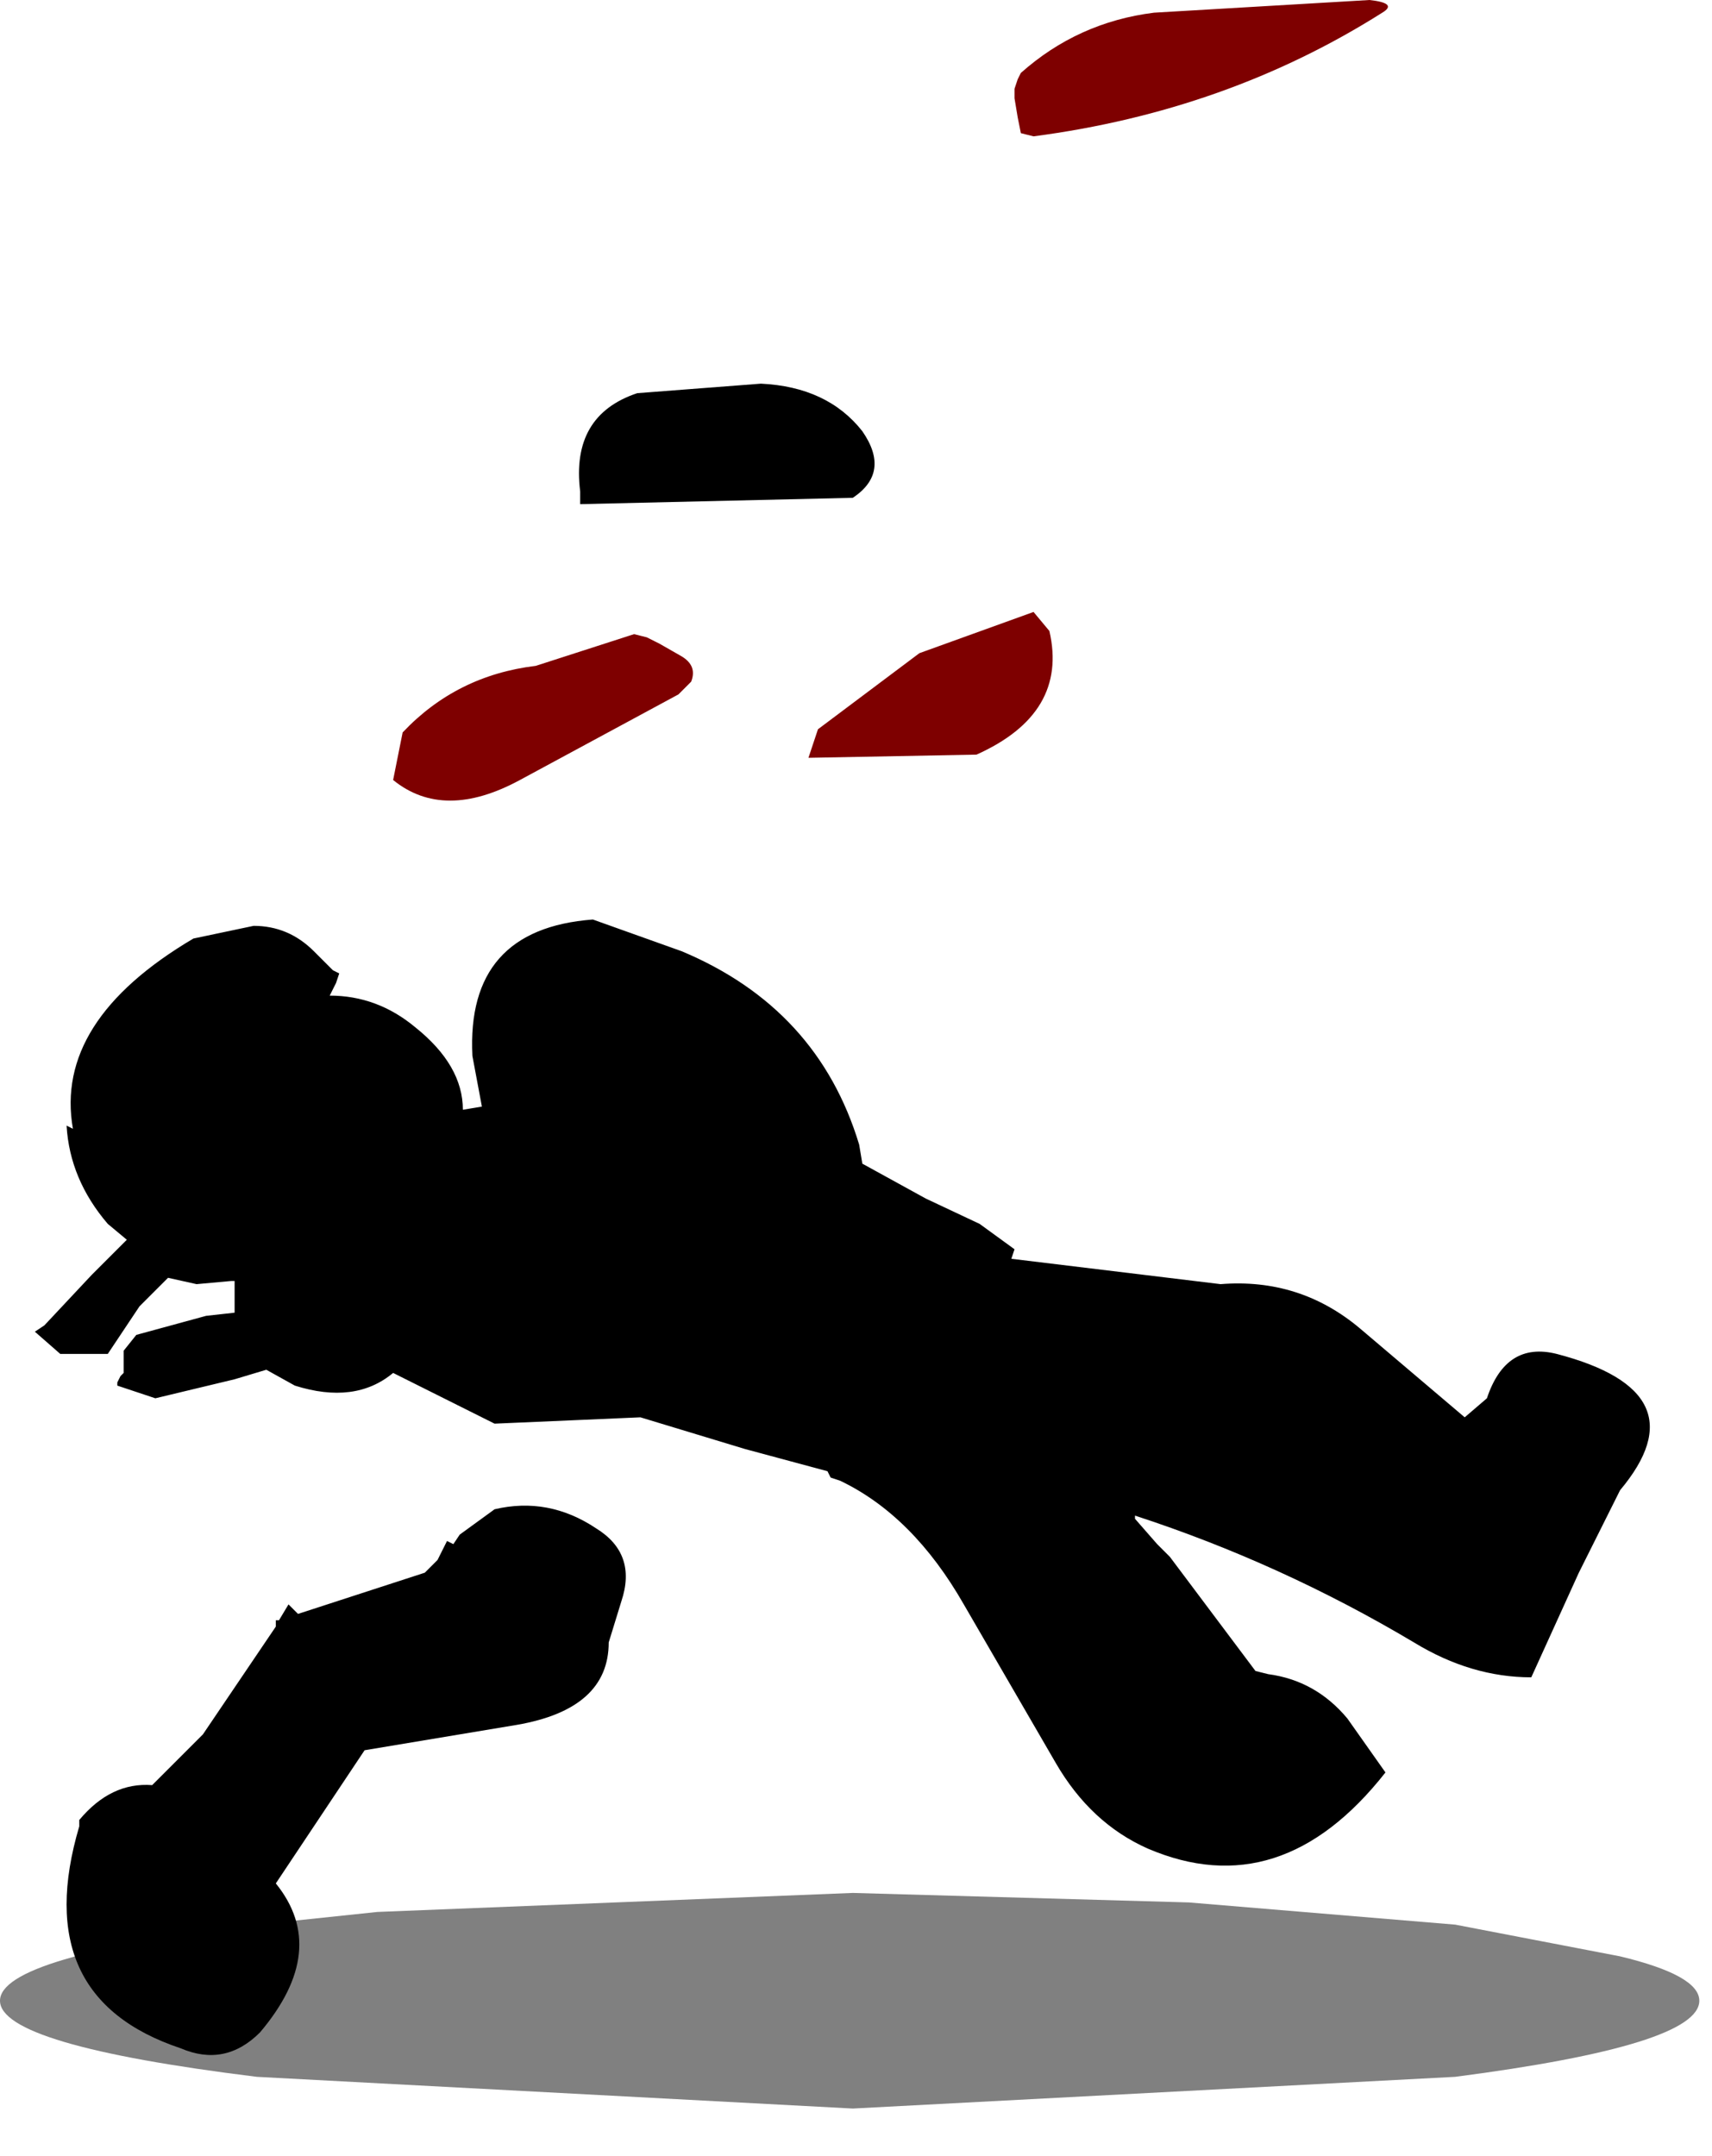 <?xml version="1.0" encoding="utf-8"?>
<svg version="1.1" id="Layer_1"
xmlns="http://www.w3.org/2000/svg"
xmlns:xlink="http://www.w3.org/1999/xlink"
width="27px" height="34px"
xml:space="preserve">
<g id="606" transform="matrix(1, 0, 0, 1, 38.85, 7.85)">
<path style="fill:#000000;fill-opacity:0.498" d="M-12.05,23.7Q-12.05 24.4 -15.9 24.9L-25.4 25.4L-34.8 24.9Q-38.85 24.4 -38.85 23.7Q-38.85 23 -34.8 22.5L-32.9 22.3L-25.4 22L-20.1 22.15L-15.9 22.5L-13.3 23Q-12.05 23.3 -12.05 23.7" />
<path style="fill:#000000;fill-opacity:1" d="M-25.25,-1.05Q-24.8 -0.4 -25.4 0L-29.7 0.1L-29.7 -0.1Q-29.85 -1.3 -28.8 -1.65L-26.85 -1.8Q-25.8 -1.75 -25.25 -1.05M-13.3,15.65L-13.95 16.95L-14.7 18.6Q-15.65 18.6 -16.55 18.05Q-18.65 16.8 -20.95 16.05L-20.95 16.1L-20.6 16.5L-20.4 16.7L-19.05 18.5L-18.85 18.55Q-18.1 18.65 -17.6 19.25L-17 20.1Q-18.65 22.2 -20.75 21.3Q-21.65 20.9 -22.2 19.95L-23.65 17.45Q-24.45 16.05 -25.6 15.5L-25.75 15.45L-25.8 15.35L-27.1 15L-28.75 14.5L-31.05 14.6L-32.65 13.8Q-33.25 14.3 -34.2 14L-34.65 13.75L-35.15 13.9L-36.4 14.2L-37 14L-37 13.95L-36.95 13.85L-36.9 13.8L-36.9 13.7L-36.9 13.6L-36.9 13.5L-36.9 13.45L-36.7 13.2L-35.6 12.9L-35.15 12.85L-35.15 12.35L-35.2 12.35L-35.75 12.4L-36.2 12.3L-36.65 12.75L-37.15 13.5L-37.9 13.5L-38.3 13.15L-38.15 13.05L-37.4 12.25L-36.85 11.7L-37.15 11.45Q-37.75 10.75 -37.8 9.9L-37.7 9.95Q-38 8.25 -35.8 6.95L-34.85 6.75Q-34.3 6.75 -33.9 7.15L-33.6 7.45L-33.5 7.5L-33.55 7.65L-33.65 7.85Q-32.9 7.85 -32.3 8.35Q-31.55 8.95 -31.55 9.65L-31.25 9.6L-31.4 8.8Q-31.5 6.8 -29.5 6.65L-28.1 7.15Q-25.95 8.05 -25.3 10.2L-25.25 10.5L-24.25 11.05L-23.4 11.45L-22.85 11.85L-22.9 12L-19.6 12.4Q-18.35 12.3 -17.4 13.1L-15.75 14.5L-15.4 14.2Q-15.1 13.3 -14.3 13.5Q-12 14.1 -13.3 15.65M-34.45,17.7L-34.3 17.45L-34.15 17.6L-32.15 16.95L-31.95 16.75L-31.8 16.45L-31.7 16.5L-31.6 16.35L-31.05 15.95Q-30.2 15.75 -29.45 16.25Q-28.8 16.65 -29.05 17.4L-29.25 18.05Q-29.25 19.1 -30.7 19.35L-33.1 19.75L-34.5 21.85Q-33.65 22.9 -34.75 24.2Q-35.3 24.75 -36 24.45Q-38.4 23.65 -37.6 20.95L-37.6 20.85Q-37.1 20.25 -36.45 20.3L-35.65 19.5L-34.5 17.8L-34.5 17.7L-34.45 17.7" />
<path style="fill:#7E0000;fill-opacity:1" d="M-20.65,-7.65L-17.25 -7.85Q-16.8 -7.8 -17.05 -7.65Q-19.5 -6.1 -22.55 -5.7L-22.75 -5.75L-22.8 -6L-22.85 -6.3L-22.85 -6.45L-22.8 -6.6L-22.75 -6.7Q-21.85 -7.5 -20.65 -7.65M-22.3,2.1Q-22 3.4 -23.45 4.05L-26.1 4.1L-25.95 3.65L-24.35 2.45L-22.55 1.8L-22.3 2.1M-28.45,2.3L-28.1 2.5Q-27.85 2.65 -27.95 2.9L-28.15 3.1L-30.65 4.45Q-31.85 5.1 -32.65 4.45L-32.5 3.7Q-31.65 2.8 -30.4 2.65L-28.85 2.15L-28.65 2.2L-28.45 2.3" />
</g>
</svg>
